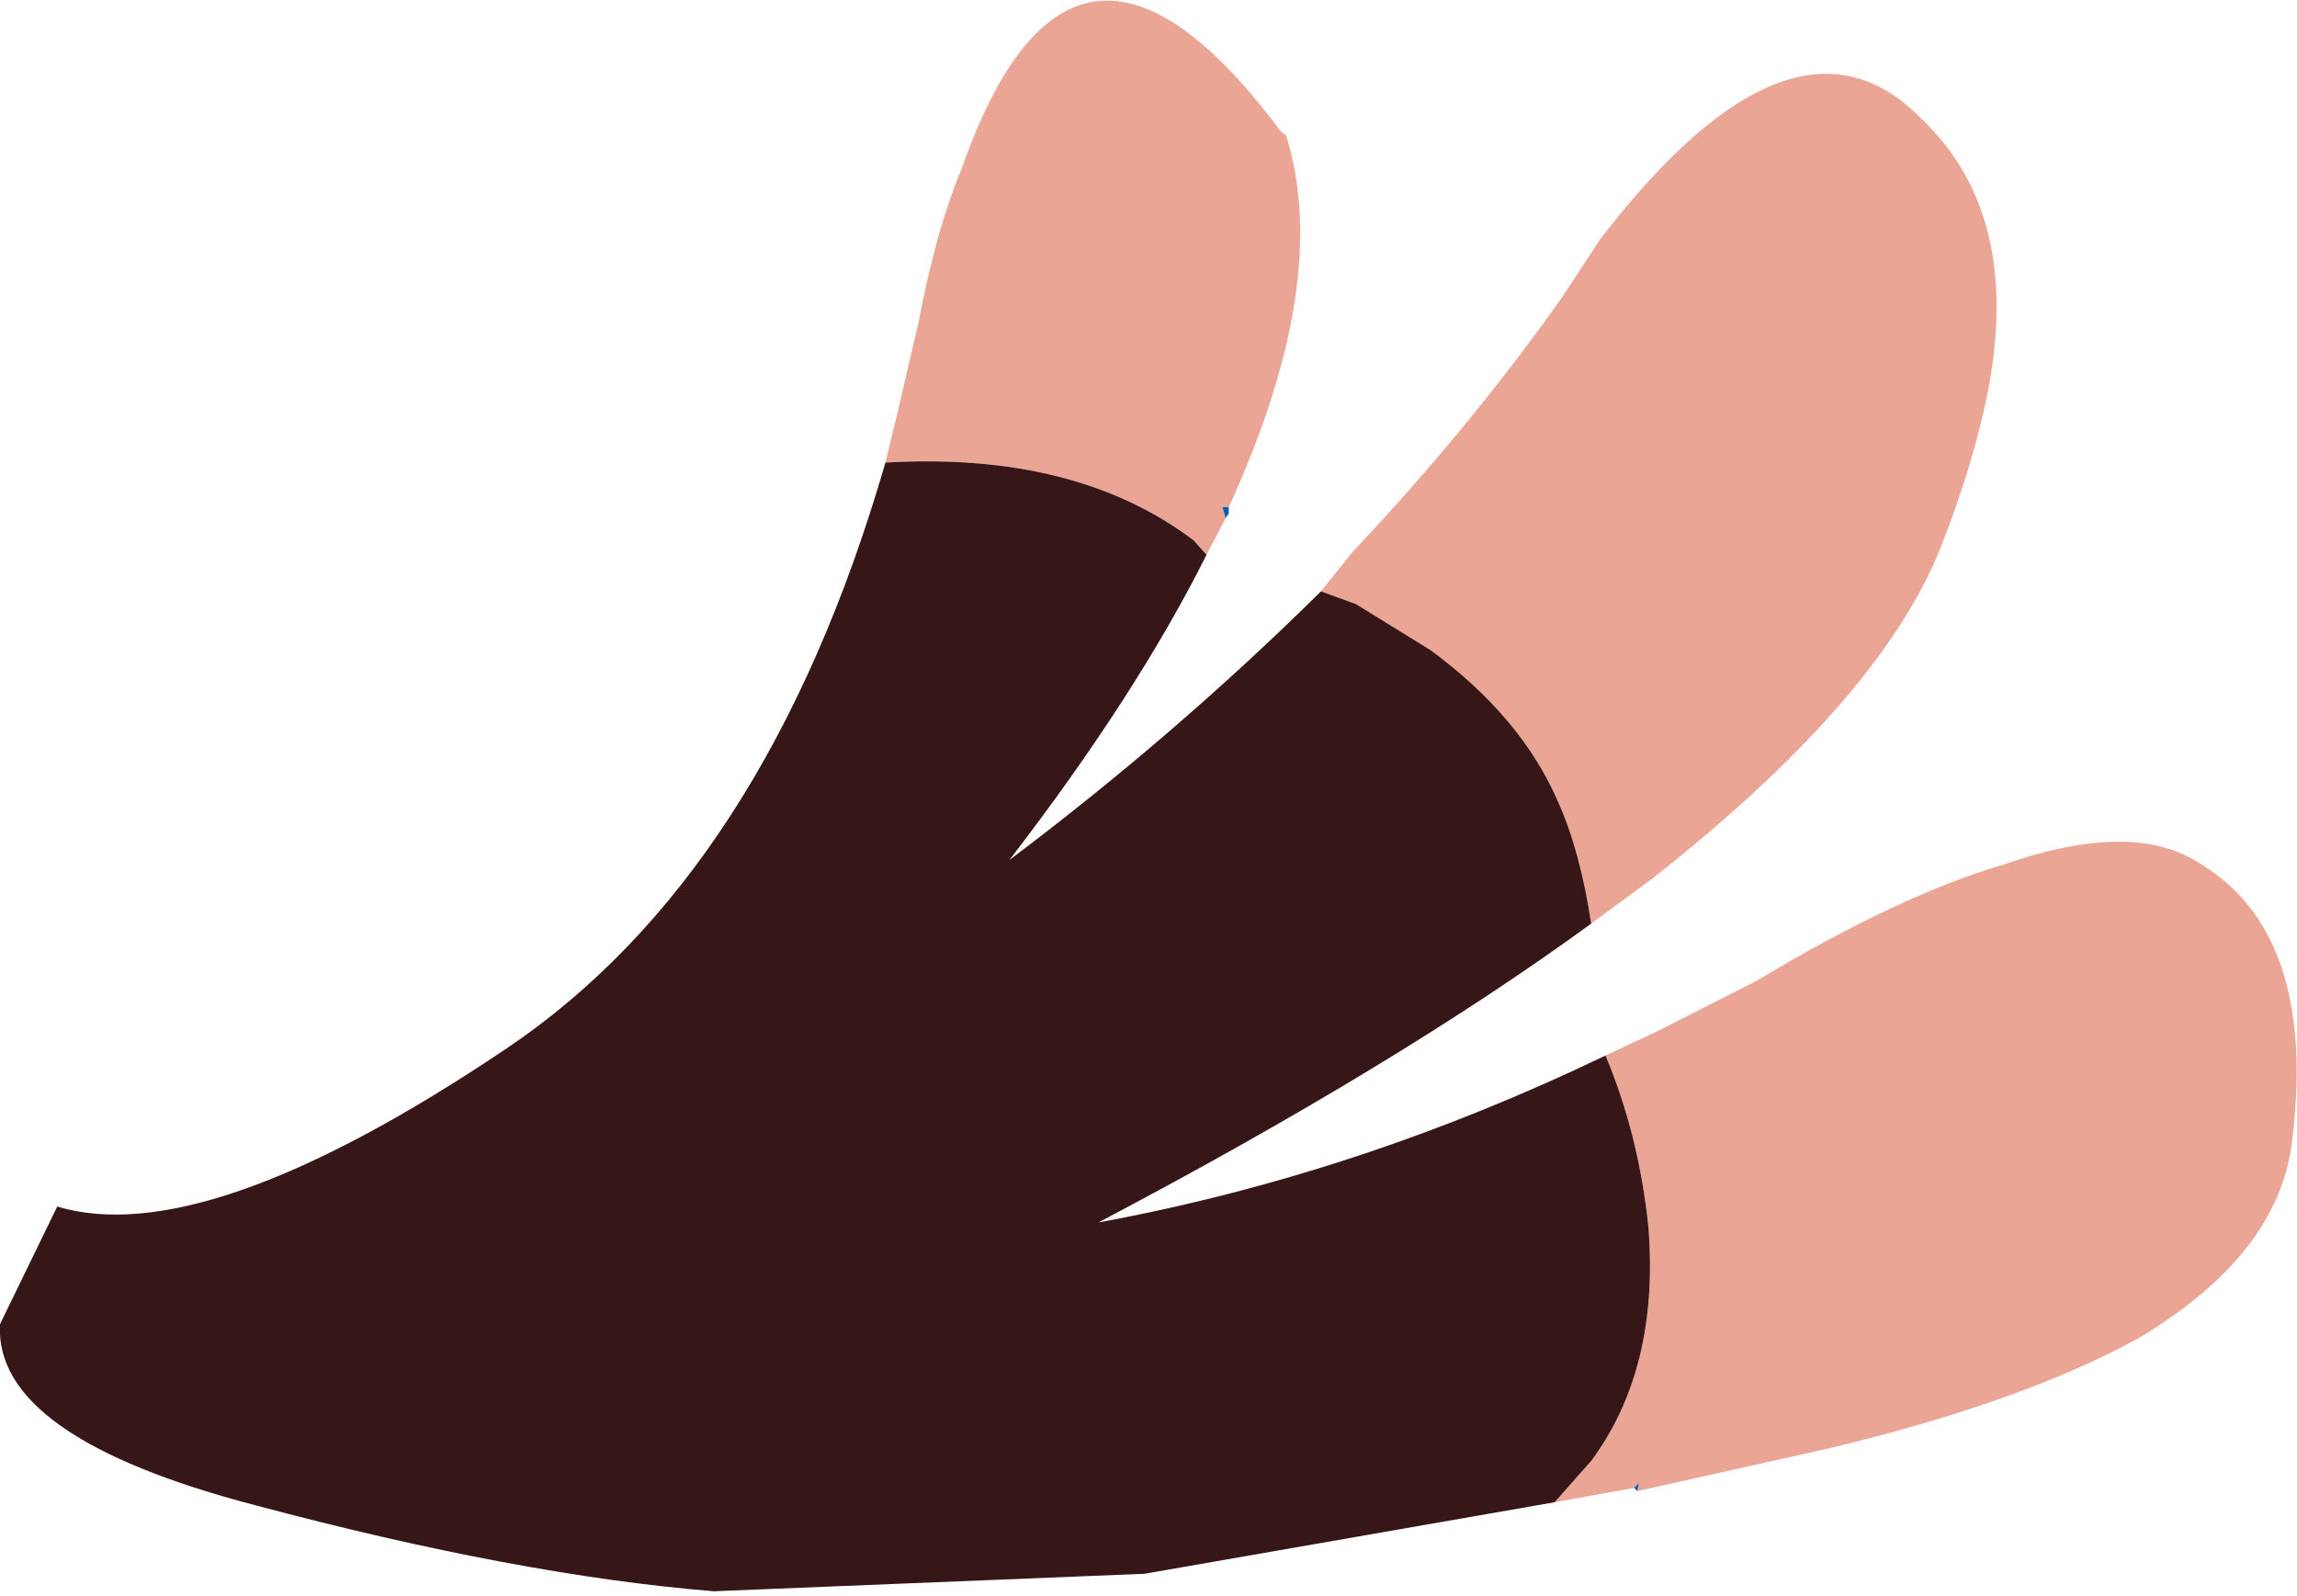 <?xml version="1.0" encoding="UTF-8" standalone="no"?>
<svg xmlns:ffdec="https://www.free-decompiler.com/flash" xmlns:xlink="http://www.w3.org/1999/xlink" ffdec:objectType="shape" height="50.2px" width="72.25px" xmlns="http://www.w3.org/2000/svg">
  <g transform="matrix(1.0, 0.0, 0.0, 1.0, 27.5, 28.0)">
    <path d="M24.0 18.9 L30.05 17.55 Q36.1 16.1 39.75 14.1 44.2 11.45 44.6 7.85 45.4 1.3 41.6 -0.9 39.5 -2.2 35.5 -0.8 32.25 0.15 27.75 2.85 L24.6 4.45 23.0 5.2 Q24.05 7.7 24.35 10.6 24.7 15.05 22.55 17.95 L21.4 19.25 23.9 18.8 24.05 18.65 24.0 18.9 M22.55 1.05 L24.45 -0.35 Q31.65 -6.0 33.55 -10.8 34.55 -13.35 35.0 -15.55 36.15 -21.25 32.9 -24.3 28.9 -28.35 22.85 -20.5 L21.6 -18.6 Q18.65 -14.45 15.05 -10.65 L14.05 -9.4 15.15 -9.0 17.5 -7.55 Q20.35 -5.45 21.5 -2.8 22.2 -1.25 22.55 1.05 M10.45 -10.55 L11.05 -11.7 10.95 -12.05 11.15 -12.05 Q14.4 -19.15 12.95 -23.75 L12.8 -23.85 Q6.25 -32.65 2.75 -22.7 1.95 -20.8 1.4 -17.9 L0.75 -15.1 0.35 -13.45 Q6.35 -13.8 10.05 -11.0 L10.45 -10.55" fill="#eba594" fill-rule="evenodd" stroke="none"/>
    <path d="M23.0 5.2 Q15.2 8.95 7.05 10.45 16.45 5.5 22.55 1.05 22.2 -1.25 21.5 -2.8 20.35 -5.45 17.5 -7.55 L15.15 -9.0 14.05 -9.4 Q9.5 -4.9 4.25 -0.95 8.25 -6.15 10.45 -10.55 L10.05 -11.0 Q6.35 -13.8 0.35 -13.45 -3.4 -0.5 -11.6 5.0 -21.05 11.35 -25.7 9.95 L-27.5 13.65 Q-27.7 17.2 -19.45 19.35 -11.2 21.55 -5.05 22.05 L8.5 21.5 21.4 19.25 22.55 17.95 Q24.7 15.05 24.35 10.6 24.05 7.7 23.0 5.2" fill="#361616" fill-rule="evenodd" stroke="none"/>
    <path d="M11.05 -11.7 L11.15 -11.85 11.15 -12.05 10.95 -12.05 11.05 -11.7 M23.9 18.8 L24.0 18.9 24.05 18.65 23.9 18.8" fill="#075fb4" fill-rule="evenodd" stroke="none"/>
    <path d="M12.95 -23.75 L12.8 -23.85 12.95 -23.75" fill="#96c8fa" fill-rule="evenodd" stroke="none"/>
  </g>
</svg>
